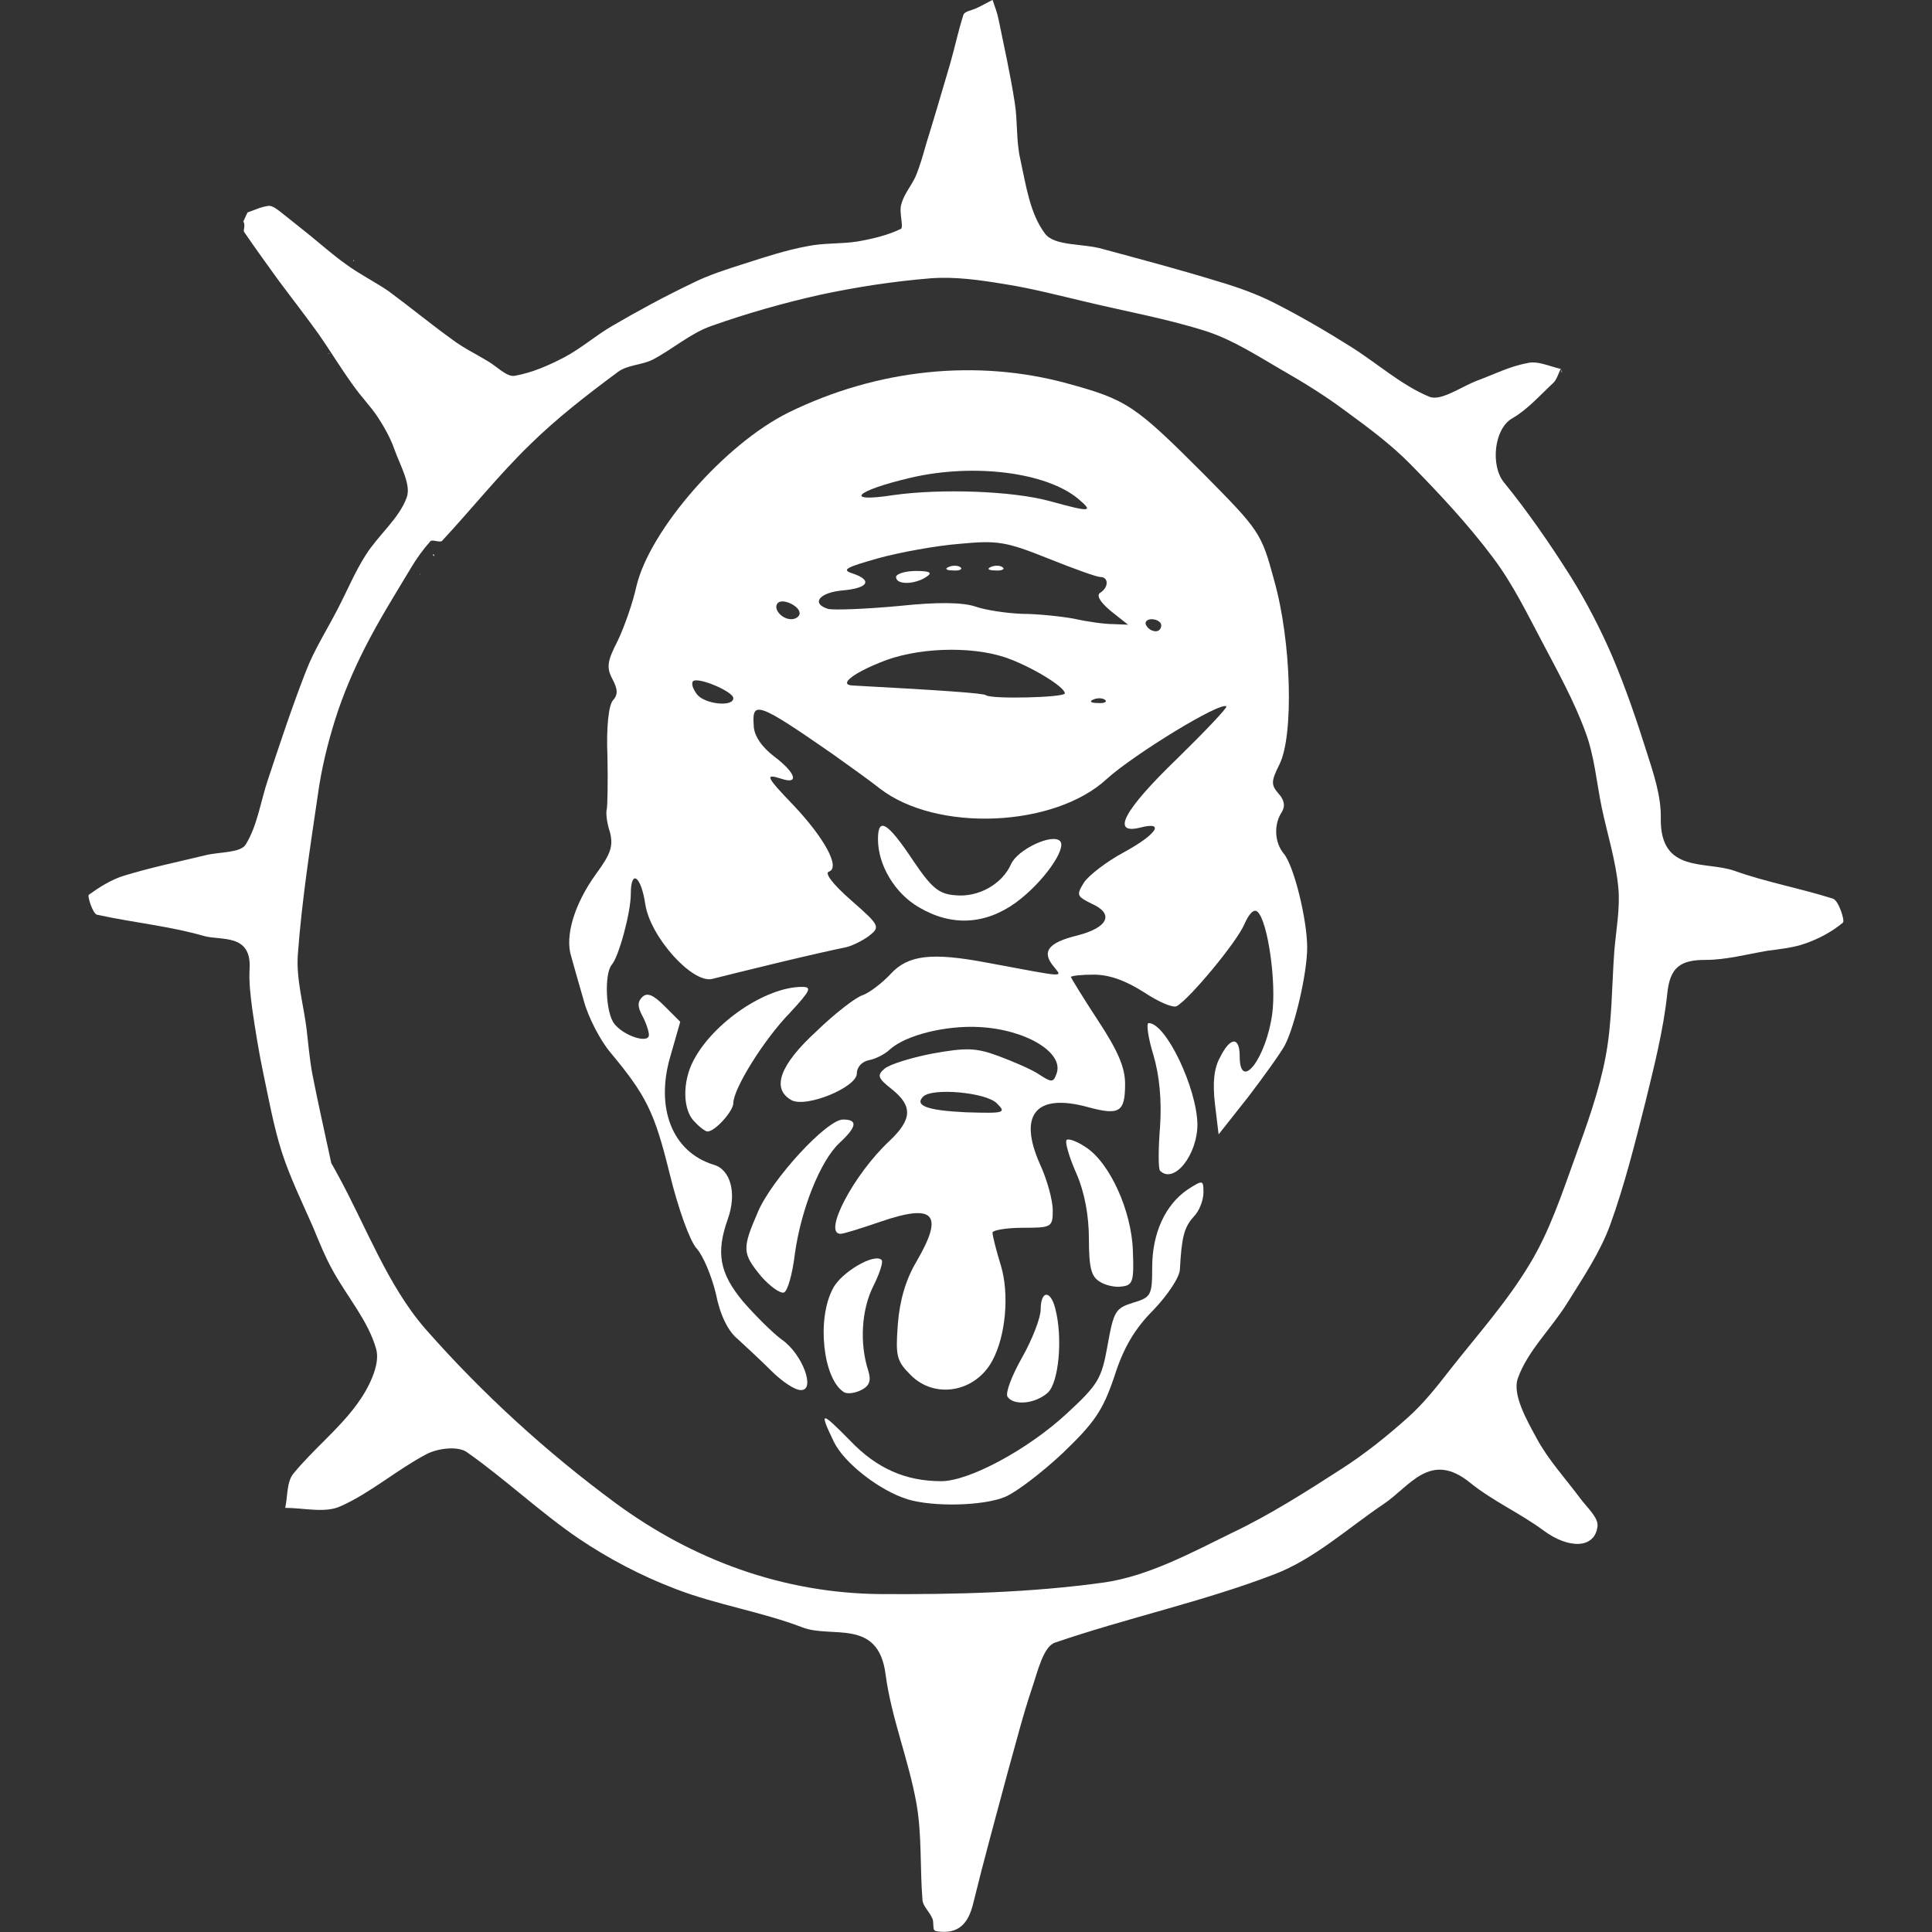 <!-- Generated by IcoMoon.io -->
<svg version="1.1" xmlns="http://www.w3.org/2000/svg" width="32" height="32" viewBox="0 0 32 32">
<rect x="0" y="0" width="32" height="32" fill="#333333" stroke="none"/>
<title>fimirach-ally-hq</title>
<path fill="#fff" d="M25.852 6.109c-0.043 0.079-0.065 0.18-0.129 0.237-0.216 0.201-0.424 0.439-0.677 0.584-0.302 0.173-0.36 0.785-0.137 1.058 0.403 0.496 0.771 1.030 1.116 1.577 0.259 0.417 0.489 0.864 0.684 1.317 0.216 0.511 0.396 1.037 0.562 1.563 0.115 0.36 0.245 0.742 0.237 1.109-0.014 0.922 0.749 0.699 1.224 0.871 0.526 0.187 1.087 0.288 1.628 0.46 0.093 0.029 0.201 0.367 0.165 0.396-0.18 0.151-0.396 0.266-0.62 0.345-0.201 0.072-0.424 0.094-0.634 0.122-0.338 0.058-0.684 0.151-1.022 0.151-0.41 0-0.591 0.115-0.634 0.562-0.065 0.605-0.216 1.195-0.36 1.786-0.173 0.684-0.345 1.375-0.584 2.037-0.165 0.453-0.446 0.871-0.706 1.288-0.266 0.432-0.67 0.807-0.828 1.267-0.086 0.266 0.151 0.684 0.316 0.986 0.194 0.36 0.482 0.67 0.727 1.001 0.108 0.144 0.295 0.309 0.28 0.453-0.043 0.374-0.475 0.381-0.893 0.072-0.388-0.288-0.843-0.489-1.217-0.792-0.663-0.54-1.001 0.065-1.432 0.352-0.598 0.403-1.152 0.914-1.815 1.166-1.181 0.453-2.433 0.72-3.629 1.13-0.194 0.065-0.288 0.482-0.381 0.756-0.151 0.446-0.266 0.907-0.396 1.368-0.194 0.727-0.396 1.454-0.576 2.189-0.079 0.331-0.237 0.525-0.605 0.468-0.022 0-0.050-0.022-0.050-0.036-0.014-0.065 0-0.137-0.029-0.187-0.043-0.101-0.151-0.194-0.158-0.295-0.043-0.533-0.007-1.080-0.101-1.606-0.129-0.72-0.417-1.418-0.511-2.138-0.122-0.929-0.893-0.584-1.375-0.771-0.677-0.259-1.418-0.374-2.095-0.634-0.569-0.216-1.116-0.503-1.62-0.843-0.641-0.439-1.209-0.979-1.843-1.425-0.151-0.108-0.489-0.065-0.677 0.036-0.489 0.259-0.914 0.634-1.411 0.857-0.259 0.122-0.612 0.029-0.922 0.029 0.043-0.194 0.022-0.432 0.137-0.569 0.324-0.396 0.742-0.727 1.044-1.137 0.194-0.259 0.403-0.67 0.324-0.929-0.129-0.46-0.475-0.857-0.713-1.288-0.129-0.23-0.23-0.482-0.331-0.727-0.18-0.41-0.381-0.821-0.518-1.245-0.137-0.432-0.216-0.879-0.309-1.317-0.072-0.345-0.129-0.699-0.18-1.051-0.029-0.223-0.058-0.453-0.043-0.684 0.022-0.569-0.475-0.446-0.756-0.525-0.576-0.165-1.181-0.223-1.771-0.352-0.072-0.014-0.165-0.316-0.137-0.331 0.18-0.129 0.374-0.252 0.584-0.316 0.446-0.137 0.9-0.23 1.346-0.338 0.23-0.058 0.584-0.036 0.67-0.18 0.194-0.316 0.245-0.713 0.367-1.073 0.201-0.605 0.403-1.217 0.634-1.807 0.137-0.352 0.345-0.677 0.519-1.015 0.158-0.302 0.288-0.62 0.468-0.9 0.209-0.331 0.548-0.598 0.677-0.95 0.079-0.209-0.108-0.533-0.201-0.792-0.065-0.187-0.165-0.367-0.273-0.533-0.122-0.187-0.288-0.352-0.417-0.54-0.194-0.266-0.367-0.555-0.562-0.835-0.216-0.302-0.453-0.605-0.677-0.907-0.187-0.259-0.381-0.526-0.562-0.792-0.022-0.029 0.029-0.108-0.014-0.173 0.029-0.058 0.050-0.115 0.072-0.151 0.108-0.036 0.223-0.094 0.345-0.108 0.065-0.007 0.144 0.058 0.201 0.101 0.165 0.129 0.331 0.266 0.496 0.396 0.194 0.158 0.381 0.324 0.584 0.468 0.223 0.165 0.475 0.288 0.706 0.446 0.352 0.259 0.692 0.54 1.051 0.799 0.18 0.137 0.388 0.237 0.591 0.36 0.151 0.086 0.316 0.266 0.446 0.245 0.288-0.050 0.569-0.173 0.828-0.309 0.273-0.144 0.518-0.36 0.792-0.519 0.432-0.252 0.871-0.489 1.324-0.706 0.273-0.137 0.569-0.23 0.864-0.324 0.338-0.108 0.684-0.223 1.037-0.288 0.273-0.058 0.562-0.036 0.835-0.079 0.245-0.043 0.496-0.101 0.72-0.209 0.050-0.029-0.036-0.28 0.007-0.41 0.043-0.165 0.165-0.302 0.237-0.46 0.072-0.173 0.122-0.352 0.173-0.533 0.137-0.439 0.266-0.886 0.396-1.324 0.079-0.273 0.137-0.555 0.223-0.821 0.022-0.058 0.144-0.072 0.216-0.108 0.093-0.043 0.18-0.093 0.266-0.137 0.036 0.108 0.079 0.216 0.101 0.331 0.093 0.453 0.194 0.907 0.266 1.368 0.050 0.309 0.022 0.641 0.093 0.943 0.093 0.424 0.158 0.9 0.41 1.231 0.158 0.209 0.627 0.158 0.95 0.252 0.641 0.173 1.288 0.345 1.922 0.54 0.316 0.093 0.641 0.209 0.936 0.36 0.424 0.216 0.843 0.46 1.245 0.713 0.439 0.273 0.843 0.641 1.31 0.835 0.194 0.079 0.526-0.165 0.792-0.266 0.273-0.101 0.54-0.237 0.821-0.288 0.173-0.050 0.374 0.050 0.562 0.093l0.002-0.004zM5.485 19.262c0.014 0.022 0.058 0.101 0.101 0.18 0.475 0.864 0.828 1.843 1.461 2.57 0.936 1.065 2.009 2.045 3.153 2.887 1.274 0.936 2.765 1.49 4.384 1.504 1.238 0.007 2.491-0.022 3.715-0.194 0.727-0.108 1.432-0.489 2.109-0.821 0.634-0.302 1.231-0.684 1.822-1.065 0.381-0.245 0.749-0.54 1.087-0.843 0.259-0.23 0.482-0.512 0.699-0.792 0.453-0.576 0.95-1.13 1.324-1.757 0.324-0.533 0.526-1.145 0.742-1.743 0.201-0.555 0.403-1.109 0.512-1.685s0.101-1.166 0.144-1.75c0.029-0.352 0.101-0.72 0.065-1.066-0.043-0.439-0.18-0.871-0.273-1.31-0.086-0.417-0.122-0.864-0.273-1.26-0.187-0.511-0.46-1.001-0.713-1.483-0.252-0.475-0.489-0.965-0.814-1.396-0.41-0.548-0.886-1.058-1.368-1.548-0.324-0.331-0.706-0.612-1.080-0.886-0.338-0.252-0.699-0.475-1.065-0.684-0.396-0.23-0.785-0.482-1.217-0.627-0.648-0.209-1.332-0.331-1.994-0.489-0.46-0.108-0.922-0.23-1.389-0.302-0.396-0.065-0.799-0.122-1.195-0.093-0.62 0.050-1.231 0.144-1.836 0.273-0.612 0.137-1.217 0.309-1.807 0.518-0.345 0.122-0.634 0.381-0.965 0.555-0.18 0.093-0.424 0.086-0.584 0.209-0.504 0.374-1.008 0.763-1.454 1.202-0.511 0.496-0.965 1.066-1.454 1.592-0.029 0.036-0.165-0.029-0.194 0.007-0.122 0.137-0.23 0.288-0.324 0.446-0.259 0.432-0.526 0.857-0.756 1.31-0.194 0.381-0.367 0.785-0.496 1.195s-0.23 0.828-0.288 1.253c-0.129 0.878-0.266 1.757-0.331 2.643-0.029 0.403 0.093 0.821 0.144 1.224 0.029 0.245 0.050 0.496 0.093 0.735 0.093 0.482 0.201 0.95 0.316 1.49l0.001-0.002z"></path>
<path fill="#fff" d="M5.434 5.856c0.007 0 0.014 0 0.022-0.007v0.007c-0.007 0-0.014 0-0.022 0.007 0.007 0.007 0 0 0-0.007z"></path>
<path fill="#fff" d="M25.852 6.109c0.007 0.022 0.014 0.036 0.022 0.058h-0.007c-0.007-0.014-0.007-0.036-0.014-0.058h-0.001z"></path>
<path fill="#fff" d="M5.859 4.323c0 0-0.007 0-0.007-0.007 0 0 0-0.007 0.007-0.007 0 0 0.007 0 0.007 0.007l-0.007 0.007z"></path>
<path fill="#fff" d="M7.184 9.182c0.007 0.007 0.007 0.014 0.007 0.022l-0.007 0.007c-0.007-0.007-0.007-0.014-0.014-0.022 0.007-0.007 0.007-0.007 0.014-0.007z"></path>
<path fill="#fff" d="M6.954 9.514v-0.007h0.007v0.014c0-0.007 0-0.007-0.007-0.007z"></path>
<path fill="#fff" d="M15.031 24.832c-0.459-0.14-1.048-0.599-1.218-0.948-0.25-0.519-0.22-0.519 0.27-0.020 0.439 0.459 0.918 0.669 1.507 0.669 0.459 0 1.428-0.519 2.077-1.118 0.529-0.489 0.579-0.579 0.679-1.138s0.13-0.609 0.419-0.699c0.299-0.090 0.319-0.12 0.319-0.589 0-0.569 0.22-1.038 0.589-1.288 0.25-0.16 0.26-0.16 0.26 0.050 0 0.13-0.070 0.309-0.16 0.399-0.16 0.18-0.2 0.329-0.23 0.869 0 0.13-0.2 0.429-0.439 0.679-0.309 0.309-0.499 0.629-0.649 1.108-0.19 0.559-0.329 0.759-0.849 1.258-0.339 0.319-0.769 0.649-0.958 0.729-0.359 0.15-1.188 0.17-1.617 0.040z"></path>
<path fill="#fff" d="M16.688 23.135c-0.040-0.060 0.070-0.349 0.24-0.649s0.309-0.659 0.309-0.799c0-0.309 0.16-0.329 0.24-0.020 0.13 0.489 0.060 1.228-0.12 1.398-0.21 0.19-0.569 0.22-0.669 0.070z"></path>
<path fill="#fff" d="M13.973 23.055c-0.339-0.22-0.449-1.198-0.18-1.707 0.13-0.27 0.689-0.599 0.809-0.479 0.030 0.030-0.030 0.22-0.14 0.439-0.19 0.379-0.23 0.938-0.080 1.398 0.050 0.16 0.020 0.25-0.12 0.319-0.1 0.050-0.23 0.070-0.29 0.030z"></path>
<path fill="#fff" d="M12.775 22.705c-0.18-0.18-0.429-0.409-0.559-0.529-0.16-0.13-0.29-0.399-0.359-0.749-0.070-0.29-0.21-0.629-0.319-0.749s-0.3-0.639-0.449-1.248c-0.25-1.018-0.389-1.288-0.978-1.997-0.17-0.2-0.369-0.589-0.439-0.849-0.080-0.27-0.17-0.599-0.21-0.739-0.11-0.339 0.050-0.869 0.409-1.368 0.25-0.339 0.29-0.469 0.23-0.699-0.050-0.15-0.070-0.319-0.050-0.379 0.010-0.050 0.020-0.449 0.010-0.879-0.020-0.469 0.020-0.839 0.090-0.918 0.090-0.1 0.080-0.19-0.010-0.359-0.1-0.19-0.080-0.3 0.090-0.629 0.11-0.23 0.25-0.629 0.309-0.899 0.22-0.938 1.468-2.366 2.526-2.885 1.468-0.719 3.115-0.889 4.612-0.479 0.988 0.27 1.118 0.359 2.256 1.497 0.928 0.938 0.958 0.978 1.168 1.757 0.29 1.018 0.329 2.576 0.090 3.055-0.14 0.28-0.14 0.339-0.020 0.479 0.1 0.11 0.12 0.21 0.060 0.309-0.14 0.21-0.12 0.509 0.030 0.689 0.17 0.2 0.389 1.098 0.389 1.557 0 0.419-0.2 1.288-0.369 1.617-0.070 0.13-0.349 0.519-0.609 0.859l-0.489 0.619-0.060-0.499c-0.040-0.339-0.020-0.589 0.080-0.769 0.17-0.349 0.329-0.359 0.329-0.030 0 0.609 0.439 0.040 0.539-0.699 0.070-0.519-0.070-1.517-0.24-1.687-0.060-0.060-0.14 0.020-0.22 0.2-0.12 0.29-0.898 1.228-1.118 1.358-0.060 0.040-0.309-0.070-0.549-0.23-0.299-0.19-0.569-0.29-0.829-0.29-0.21 0-0.379 0.020-0.379 0.040 0 0.010 0.2 0.339 0.449 0.719 0.329 0.499 0.449 0.779 0.449 1.048 0 0.469-0.090 0.529-0.609 0.389-0.869-0.24-1.168 0.12-0.799 0.948 0.12 0.26 0.21 0.599 0.21 0.759 0 0.28-0.020 0.29-0.499 0.29-0.27 0-0.499 0.040-0.499 0.080 0 0.050 0.060 0.29 0.14 0.549 0.14 0.469 0.080 1.158-0.14 1.567-0.28 0.529-0.958 0.649-1.358 0.24-0.23-0.23-0.25-0.309-0.21-0.839 0.030-0.389 0.13-0.739 0.309-1.038 0.459-0.789 0.3-0.968-0.599-0.659-0.319 0.11-0.609 0.2-0.659 0.2-0.3 0 0.22-0.988 0.809-1.537 0.379-0.359 0.389-0.579 0.040-0.859-0.23-0.18-0.25-0.23-0.12-0.339 0.080-0.070 0.429-0.18 0.789-0.25 0.559-0.1 0.719-0.1 1.098 0.040 0.24 0.090 0.549 0.22 0.679 0.309 0.2 0.13 0.23 0.13 0.28-0.010 0.14-0.349-0.499-0.739-1.278-0.779-0.549-0.030-1.208 0.13-1.478 0.369-0.080 0.080-0.24 0.16-0.349 0.18s-0.2 0.11-0.2 0.22c0 0.23-0.849 0.579-1.088 0.439-0.329-0.19-0.19-0.579 0.419-1.138 0.309-0.299 0.659-0.569 0.769-0.599 0.11-0.040 0.319-0.2 0.459-0.349 0.29-0.319 0.689-0.359 1.587-0.19 1.348 0.25 1.258 0.25 1.118 0.070-0.21-0.25-0.1-0.399 0.389-0.519 0.509-0.13 0.619-0.359 0.23-0.529-0.24-0.12-0.25-0.14-0.12-0.349 0.080-0.12 0.379-0.349 0.659-0.499 0.549-0.3 0.689-0.519 0.27-0.409-0.489 0.12-0.27-0.29 0.609-1.138 0.469-0.459 0.839-0.849 0.819-0.869-0.090-0.090-1.537 0.799-1.977 1.198-0.869 0.809-2.825 0.889-3.764 0.16-0.15-0.12-0.499-0.369-0.779-0.569-1.238-0.859-1.338-0.889-1.308-0.479 0 0.17 0.13 0.359 0.339 0.519 0.359 0.27 0.419 0.469 0.12 0.369-0.28-0.090-0.26-0.040 0.2 0.439 0.509 0.539 0.779 1.028 0.589 1.098-0.080 0.020 0.050 0.2 0.369 0.479 0.479 0.419 0.479 0.439 0.29 0.589-0.11 0.080-0.29 0.17-0.399 0.19s-0.599 0.13-1.098 0.25c-0.489 0.12-0.988 0.24-1.098 0.27-0.329 0.080-1.028-0.699-1.108-1.238-0.070-0.469-0.24-0.589-0.24-0.17 0 0.309-0.2 1.048-0.319 1.178-0.12 0.15-0.1 0.799 0.050 0.978 0.16 0.2 0.569 0.329 0.569 0.18 0-0.060-0.050-0.21-0.11-0.319-0.080-0.15-0.080-0.23 0-0.309s0.18-0.040 0.369 0.15l0.26 0.26-0.16 0.559c-0.26 0.869 0.030 1.597 0.709 1.807 0.29 0.080 0.389 0.479 0.24 0.898-0.2 0.559-0.14 0.898 0.25 1.368 0.2 0.23 0.489 0.519 0.639 0.629 0.349 0.24 0.569 0.849 0.319 0.839-0.1 0-0.309-0.14-0.489-0.319zM16.509 18.273c-0.18-0.18-1.068-0.26-1.218-0.11s0.070 0.23 0.709 0.26c0.649 0.020 0.669 0.010 0.509-0.15zM12.146 11.564c0-0.11-0.589-0.359-0.669-0.28-0.030 0.040 0 0.13 0.070 0.22 0.13 0.16 0.599 0.21 0.599 0.060zM18.305 11.594c-0.030-0.030-0.12-0.040-0.19-0.010-0.080 0.030-0.050 0.060 0.060 0.060 0.11 0.010 0.17-0.020 0.13-0.050zM17.637 11.484c0-0.11-0.579-0.459-0.998-0.599-0.579-0.19-1.478-0.16-2.067 0.090-0.469 0.19-0.679 0.369-0.449 0.379 1.498 0.080 2.176 0.13 2.206 0.16 0.080 0.070 1.308 0.040 1.308-0.030zM19.234 10.356c0-0.050-0.070-0.1-0.16-0.1-0.080 0-0.12 0.050-0.090 0.1 0.030 0.060 0.1 0.1 0.16 0.1 0.050 0 0.090-0.040 0.090-0.1zM18.395 10.117c-0.18-0.15-0.24-0.26-0.17-0.3 0.14-0.090 0.14-0.26 0-0.26-0.060 0-0.449-0.14-0.869-0.309-0.699-0.28-0.839-0.3-1.468-0.24-0.379 0.030-0.988 0.14-1.348 0.24-0.529 0.15-0.609 0.19-0.419 0.25 0.329 0.11 0.27 0.24-0.15 0.28-0.399 0.030-0.549 0.22-0.25 0.309 0.11 0.020 0.629 0 1.168-0.050 0.659-0.070 1.058-0.060 1.268 0.010 0.17 0.060 0.519 0.11 0.769 0.12 0.25 0 0.639 0.040 0.859 0.080 0.22 0.050 0.509 0.090 0.649 0.090l0.25 0.010-0.29-0.23zM13.244 10.156c0-0.12-0.28-0.25-0.359-0.17-0.090 0.090 0.060 0.27 0.22 0.27 0.080 0 0.14-0.050 0.14-0.1zM17.856 8.26c-0.529-0.439-1.727-0.589-2.765-0.349-0.938 0.22-1.128 0.419-0.29 0.289 0.779-0.11 1.967-0.070 2.586 0.1 0.689 0.19 0.729 0.18 0.469-0.040z"></path>
<path fill="#fff" d="M14.841 9.557c0-0.050 0.15-0.1 0.329-0.1 0.24 0 0.28 0.030 0.17 0.1-0.2 0.13-0.499 0.13-0.499 0z"></path>
<path fill="#fff" d="M15.72 9.388c0.070-0.030 0.16-0.020 0.19 0.010 0.040 0.030-0.020 0.060-0.13 0.050-0.11 0-0.14-0.030-0.060-0.060z"></path>
<path fill="#fff" d="M16.419 9.388c0.070-0.030 0.16-0.020 0.19 0.010 0.040 0.030-0.020 0.060-0.13 0.050-0.11 0-0.14-0.030-0.060-0.060z"></path>
<path fill="#fff" d="M12.605 21.138c-0.309-0.379-0.319-0.449-0.050-1.068 0.23-0.539 1.138-1.527 1.408-1.527 0.25 0 0.23 0.12-0.060 0.389-0.319 0.299-0.639 1.108-0.739 1.847-0.040 0.329-0.12 0.609-0.18 0.629s-0.23-0.1-0.379-0.27z"></path>
<path fill="#fff" d="M18.216 21.228c-0.14-0.080-0.18-0.23-0.18-0.699 0-0.389-0.070-0.779-0.21-1.098-0.12-0.27-0.19-0.519-0.16-0.549s0.17 0.020 0.319 0.12c0.399 0.26 0.759 1.058 0.779 1.717 0.020 0.499 0 0.569-0.18 0.589-0.11 0.020-0.28-0.020-0.369-0.080z"></path>
<path fill="#fff" d="M19.214 19.391c-0.030-0.030-0.030-0.359 0-0.729 0.030-0.439-0.010-0.849-0.11-1.188-0.090-0.29-0.12-0.529-0.080-0.529 0.29 0 0.799 1.078 0.809 1.677 0 0.509-0.389 0.998-0.619 0.769z"></path>
<path fill="#fff" d="M11.507 18.582c-0.2-0.19-0.21-0.659-0.020-1.018 0.329-0.629 1.198-1.218 1.797-1.218 0.17 0 0.14 0.060-0.2 0.429-0.429 0.439-0.938 1.258-0.938 1.497 0 0.13-0.3 0.469-0.429 0.469-0.030 0-0.13-0.070-0.21-0.16z"></path>
<path fill="#fff" d="M15.221 15.028c-0.399-0.23-0.679-0.699-0.679-1.128 0-0.379 0.16-0.28 0.579 0.349 0.309 0.459 0.429 0.559 0.699 0.579 0.379 0.040 0.779-0.18 0.928-0.519 0.11-0.24 0.679-0.509 0.809-0.379 0.12 0.12-0.28 0.689-0.729 1.018-0.509 0.369-1.068 0.399-1.607 0.080z"></path>
</svg>
